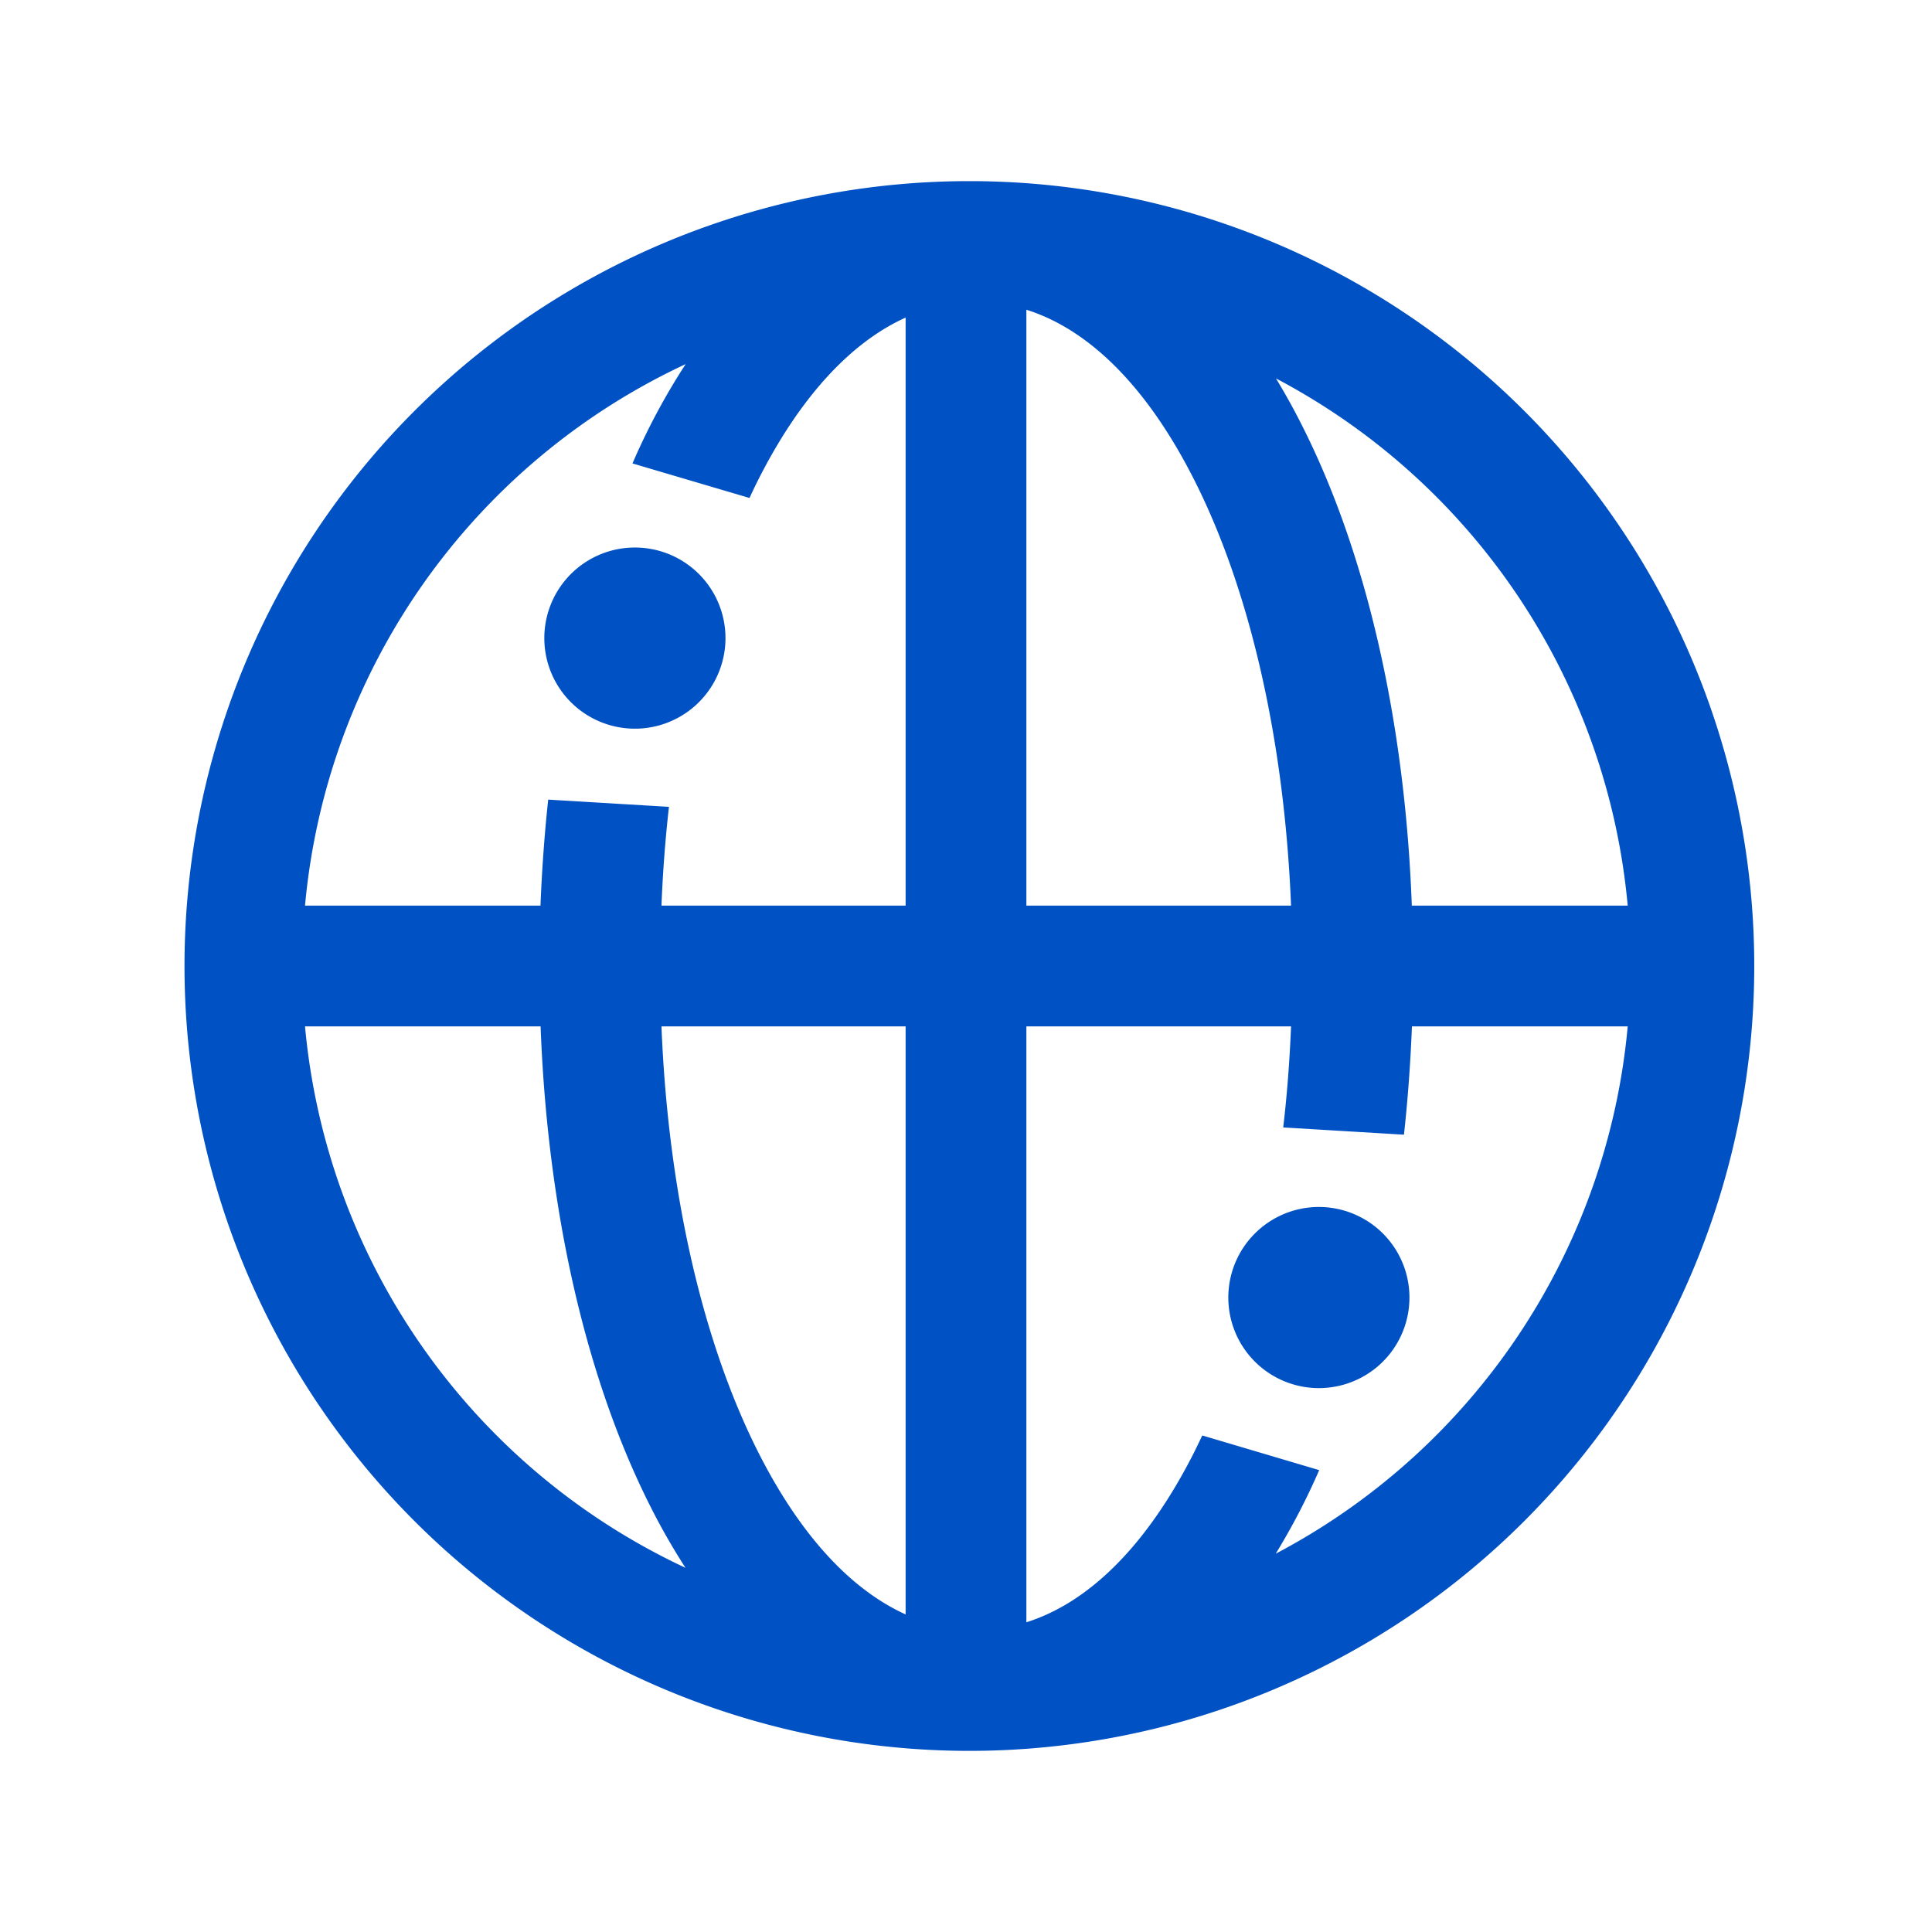 <svg fill="#0051c3" xmlns="http://www.w3.org/2000/svg" viewBox="0 0 16 16"><path d="M5.873 4.855a.75.75 0 10-1.23.859.75.75 0 001.23-.859zM11.364 11.352a.75.75 0 11-.858-1.23.75.75 0 01.858 1.23z"></path><path fill-rule="evenodd" d="M8.053 1.5h-.05a6.5 6.5 0 10.05 0zM5.677 3.016A5.499 5.499 0 002.526 7.5h1.95c.012-.298.033-.591.064-.878l1 .06c-.03.265-.051.538-.062.818H7.5V2.63c-.446.202-.869.645-1.225 1.352a5.32 5.32 0 00-.068.142l-.969-.286a5.48 5.48 0 01.44-.822zM7.5 8.5H5.478c.056 1.396.348 2.625.797 3.518.356.707.779 1.15 1.225 1.352V8.5zm-1.823 4.484a5.471 5.471 0 01-.295-.517C4.85 11.41 4.534 10.02 4.477 8.5H2.526a5.502 5.502 0 003.151 4.484zm4.89-.118A5.5 5.5 0 0013.48 8.5h-1.787c-.012.305-.034.604-.066.897l-1-.06c.032-.27.053-.55.065-.837H8.5v4.935c.508-.16.993-.621 1.394-1.417l.063-.13.968.287a5.582 5.582 0 01-.36.692zm.125-5.366H8.5V2.565c.508.16.993.621 1.394 1.417.45.893.741 2.122.798 3.518zm1 0c-.056-1.519-.372-2.91-.905-3.968a5.576 5.576 0 00-.22-.398A5.498 5.498 0 0113.48 7.5h-1.787z"></path></svg>
